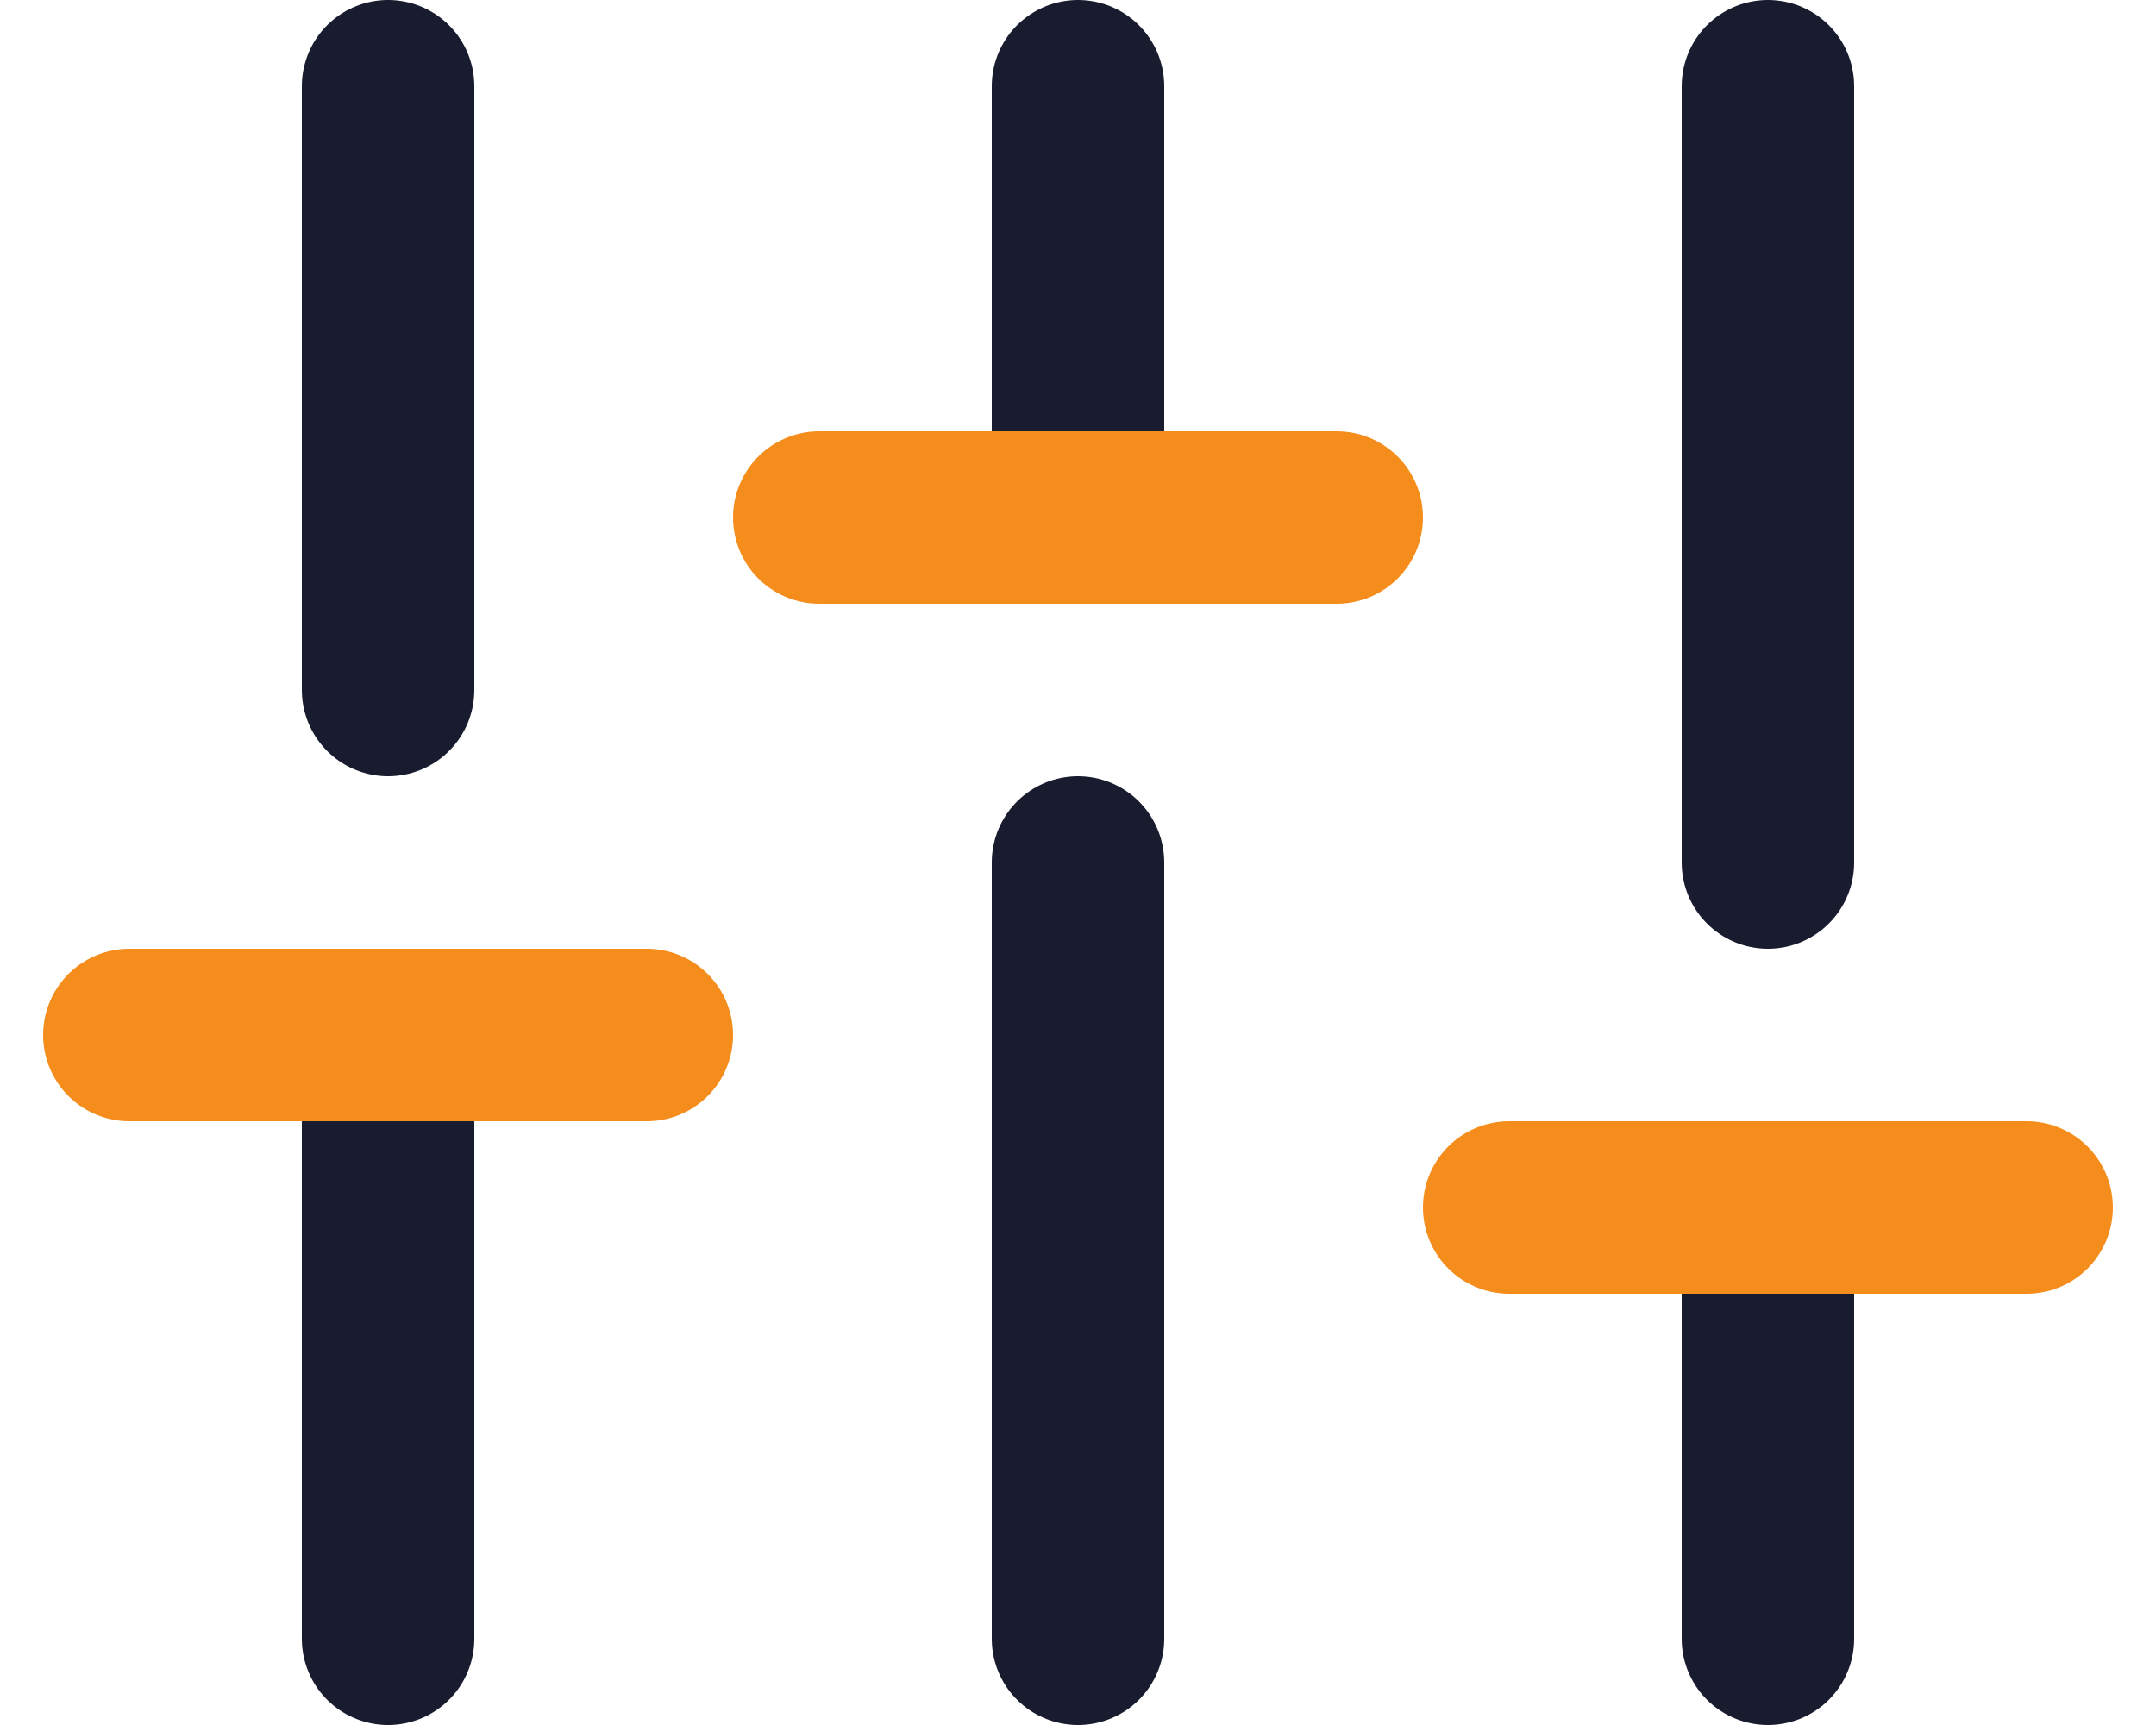 <svg width="25" height="20" viewBox="0 0 25 20" fill="none" xmlns="http://www.w3.org/2000/svg">
    <path d="M4.5 19V12" stroke="#181C2E" stroke-width="2" stroke-linecap="round" stroke-linejoin="round"/>
    <path d="M4.5 8V1" stroke="#181C2E" stroke-width="2" stroke-linecap="round" stroke-linejoin="round"/>
    <path d="M12.5 19V10" stroke="#181C2E" stroke-width="2" stroke-linecap="round" stroke-linejoin="round"/>
    <path d="M12.5 6V1" stroke="#181C2E" stroke-width="2" stroke-linecap="round" stroke-linejoin="round"/>
    <path d="M20.5 19V14" stroke="#181C2E" stroke-width="2" stroke-linecap="round" stroke-linejoin="round"/>
    <path d="M20.5 10V1" stroke="#181C2E" stroke-width="2" stroke-linecap="round" stroke-linejoin="round"/>
    <path d="M1.5 12H7.5" stroke="#F58D1D" stroke-width="2" stroke-linecap="round" stroke-linejoin="round"/>
    <path d="M9.5 6H15.5" stroke="#F58D1D" stroke-width="2" stroke-linecap="round" stroke-linejoin="round"/>
    <path d="M17.5 14H23.5" stroke="#F58D1D" stroke-width="2" stroke-linecap="round" stroke-linejoin="round"/>
</svg>
